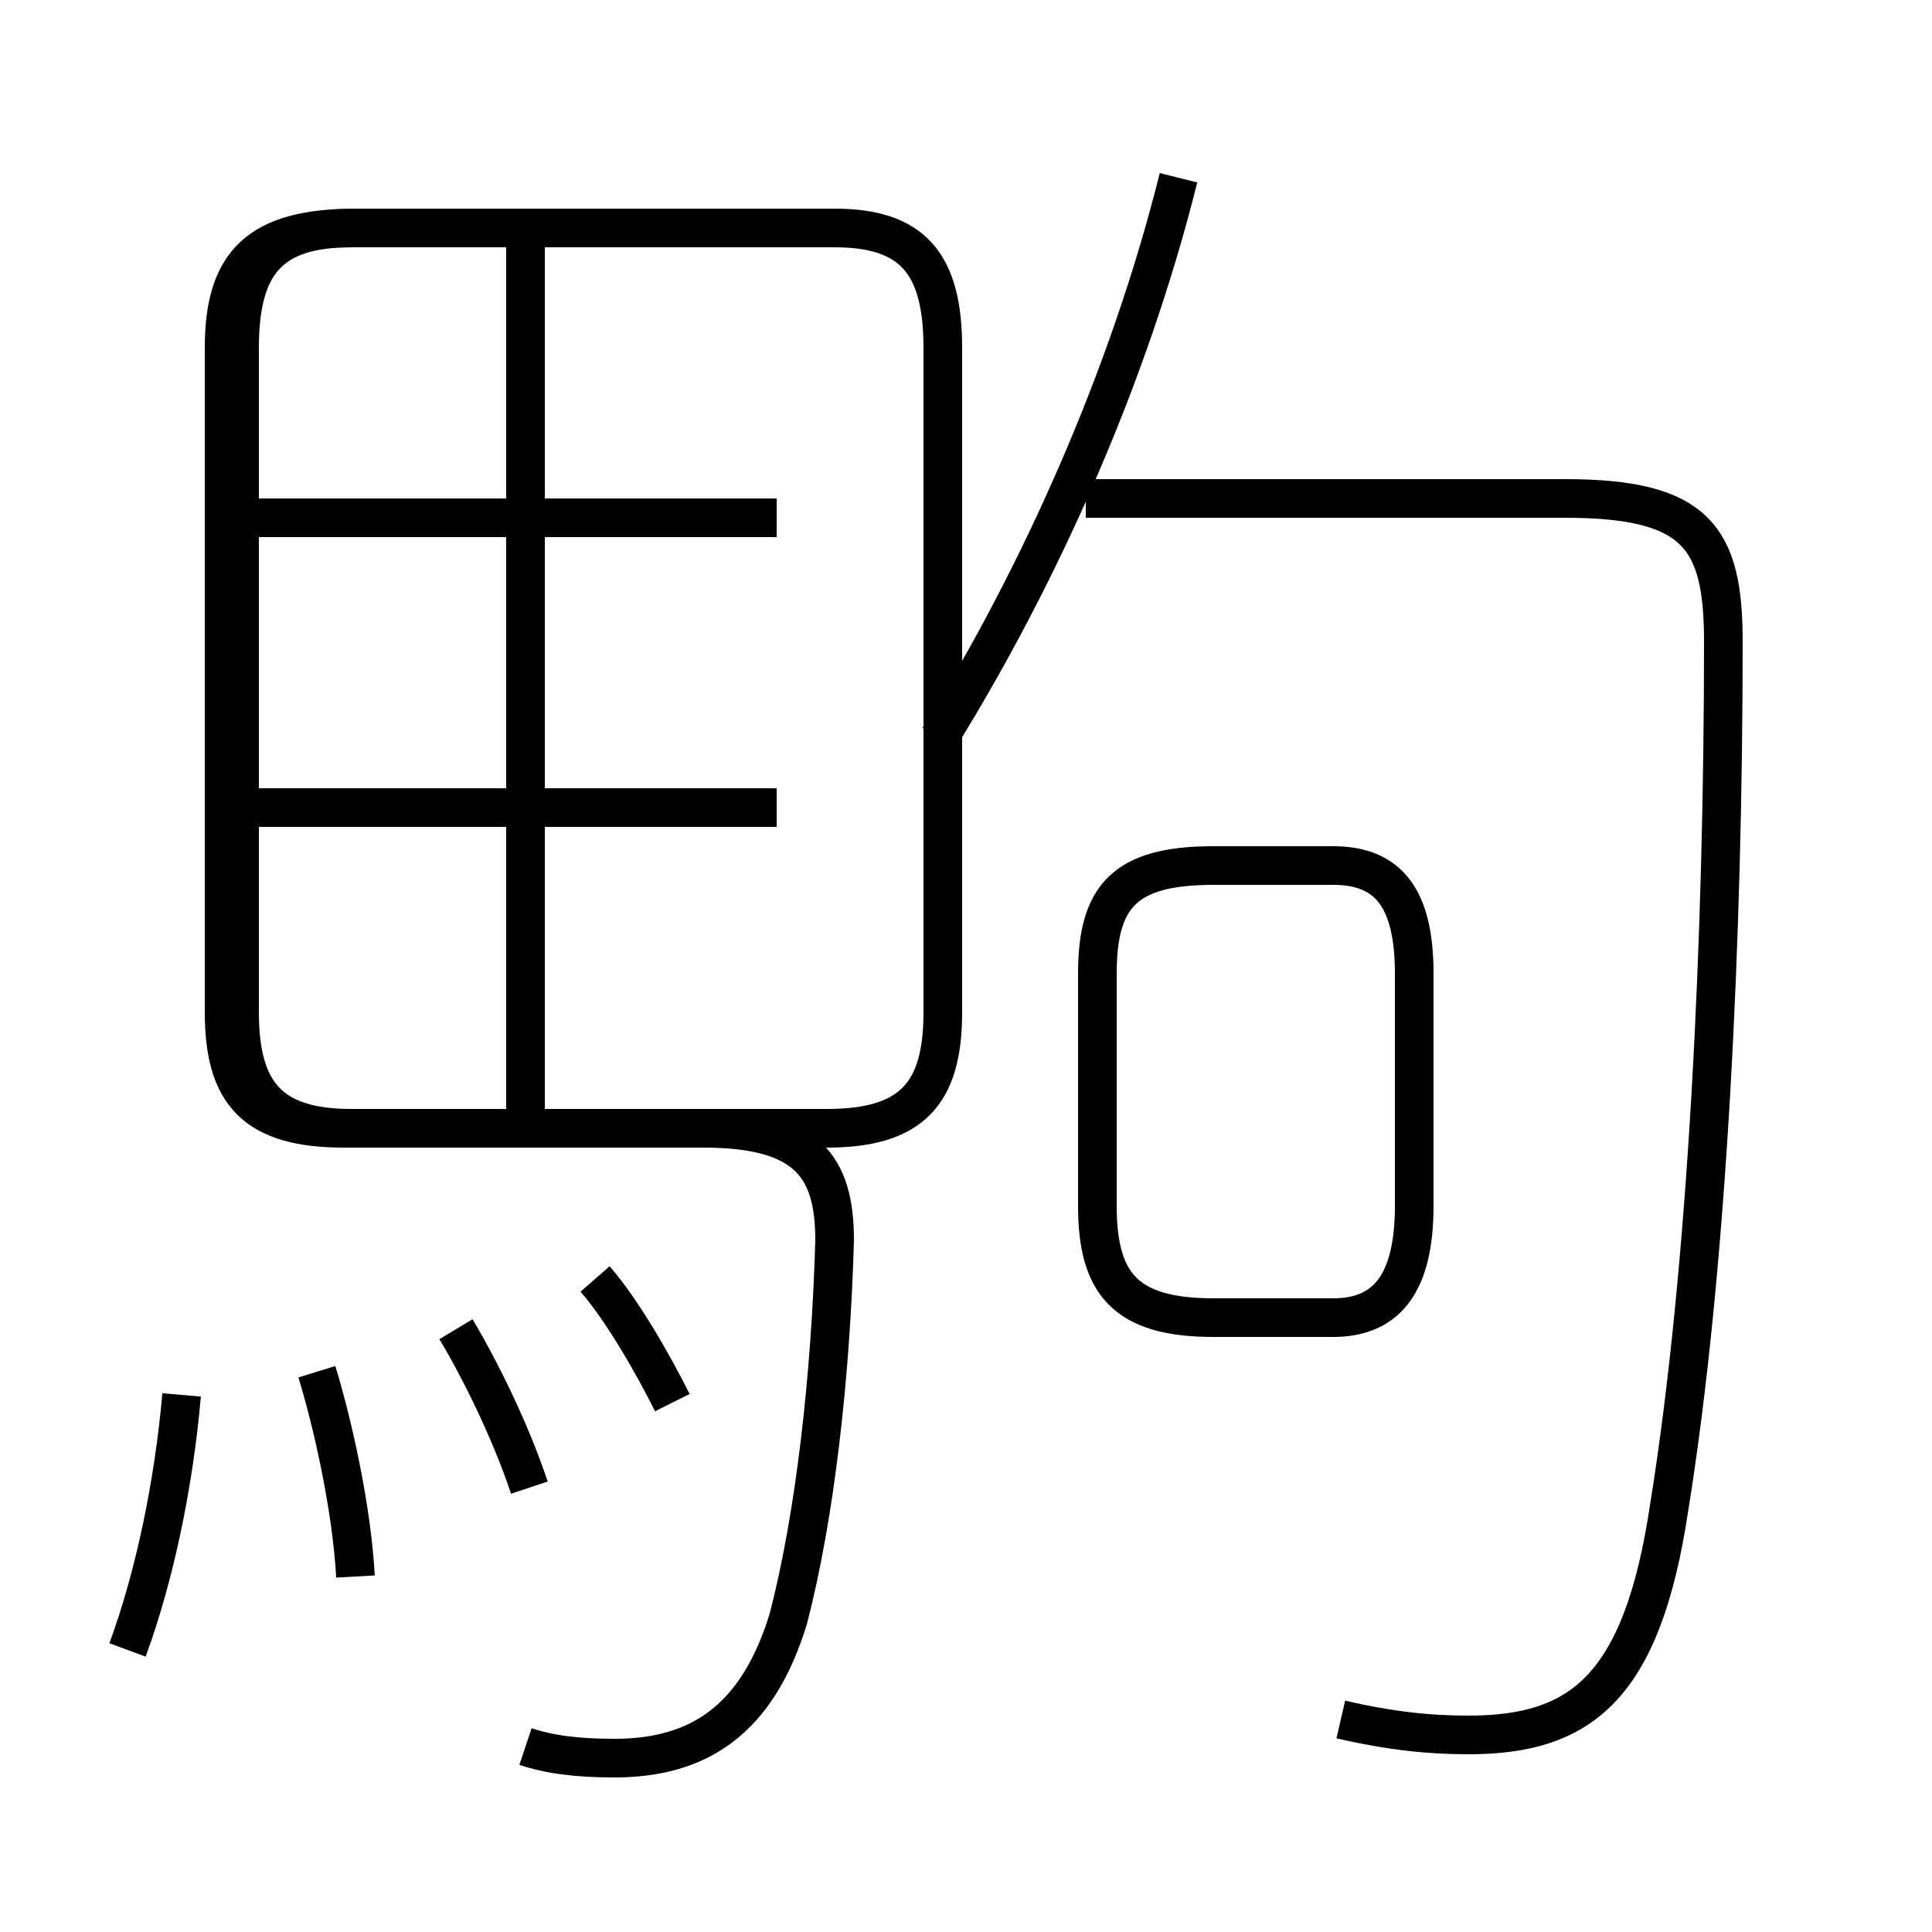 <?xml version='1.0' encoding='utf8'?>
<svg viewBox="0.0 -6.0 50.0 50.0" version="1.1" xmlns="http://www.w3.org/2000/svg">
<rect x="0.0" y="-6.0" width="50.0" height="50.0" fill="#808080" stroke="none"/>
<rect x="-1000" y="-1000" width="2000" height="2000" stroke="white" fill="white"/>
<g style="fill:white;stroke:#000000;  stroke-width:1">
<path d="M 34.7 0.5 C 36.0 0.8 37.0 0.9 38.0 0.9 C 40.9 0.9 42.5 -0.3 43.2 -5.0 C 44.2 -11.2 44.6 -19.8 44.6 -27.4 C 44.6 -30.1 43.9 -31.1 40.5 -31.1 L 28.1 -31.1 M 3.3 -1.3 C 4.0 -3.2 4.5 -5.6 4.7 -7.9 M 9.2 -3.2 C 9.1 -5.0 8.6 -7.2 8.2 -8.5 M 13.7 -5.5 C 13.2 -7.0 12.4 -8.6 11.8 -9.6 M 17.4 -7.7 C 16.9 -8.7 16.1 -10.1 15.4 -10.9 M 13.6 1.2 C 14.2 1.4 14.9 1.5 15.9 1.5 C 18.1 1.5 19.6 0.5 20.4 -2.1 C 21.1 -4.8 21.5 -8.4 21.6 -11.9 C 21.6 -13.8 20.9 -14.8 18.2 -14.8 L 8.9 -14.8 C 6.6 -14.8 5.8 -15.7 5.8 -17.8 L 5.8 -35.0 C 5.8 -37.2 6.7 -38.1 9.2 -38.1 L 21.2 -38.1 M 13.6 -14.9 L 13.6 -37.8 M 20.1 -23.1 L 6.0 -23.1 M 20.1 -30.6 L 6.0 -30.6 M 31.4 -9.9 L 34.5 -9.9 C 35.9 -9.9 36.6 -10.8 36.6 -12.8 L 36.6 -18.8 C 36.6 -20.8 35.9 -21.6 34.5 -21.6 L 31.4 -21.6 C 29.1 -21.6 28.4 -20.8 28.4 -18.8 L 28.4 -12.8 C 28.4 -10.8 29.1 -9.9 31.4 -9.9 Z M 24.3 -24.9 C 26.9 -29.1 29.2 -34.2 30.5 -39.4 M 21.6 -38.1 C 23.6 -38.1 24.4 -37.2 24.4 -35.0 L 24.4 -17.8 C 24.4 -15.7 23.6 -14.8 21.4 -14.8 L 9.1 -14.8 C 7.0 -14.8 6.2 -15.7 6.2 -17.8 L 6.2 -35.0 C 6.2 -37.2 7.0 -38.1 9.1 -38.1 L 21.6 -38.1 Z" transform="translate(0.0, 38.0)" />
</g>
</svg>
